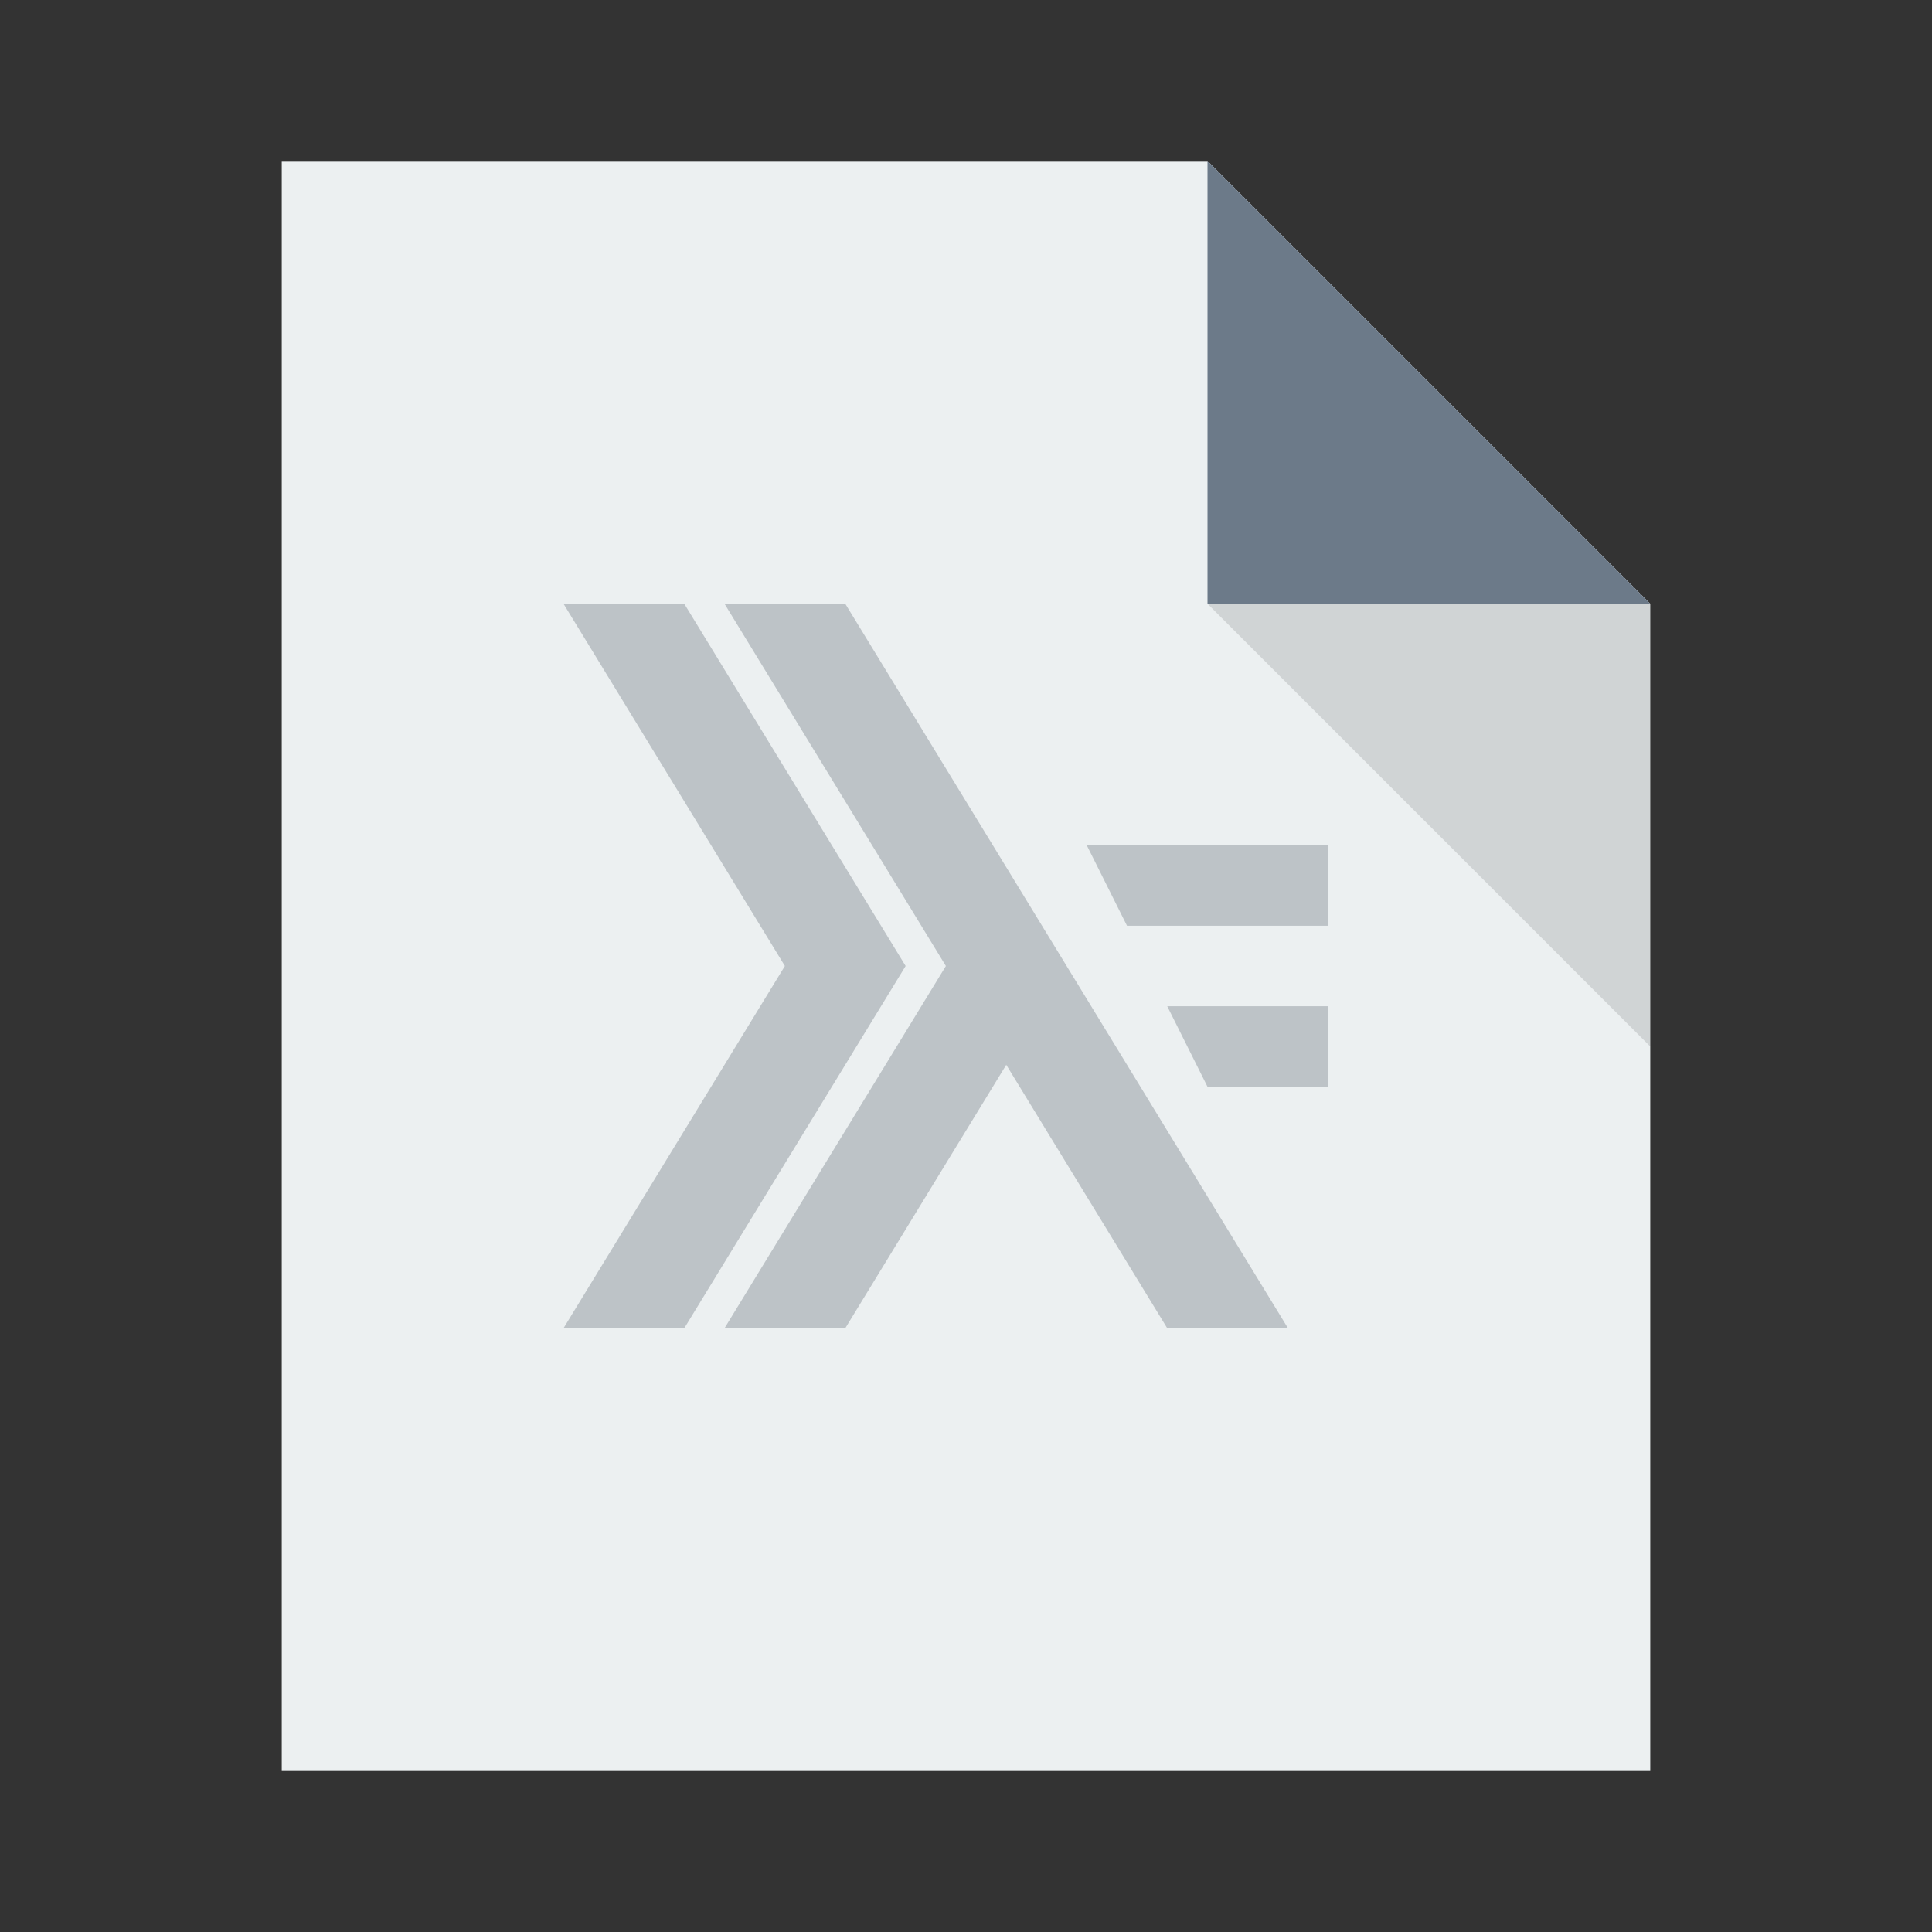 <?xml version="1.0" encoding="UTF-8" standalone="no"?>
<!-- Created using Karbon, part of Calligra: http://www.calligra.org/karbon -->

<svg
   xmlns:dc="http://purl.org/dc/elements/1.1/"
   xmlns:cc="http://creativecommons.org/ns#"
   xmlns:rdf="http://www.w3.org/1999/02/22-rdf-syntax-ns#"
   xmlns:svg="http://www.w3.org/2000/svg"
   xmlns="http://www.w3.org/2000/svg"
   xmlns:sodipodi="http://sodipodi.sourceforge.net/DTD/sodipodi-0.dtd"
   xmlns:inkscape="http://www.inkscape.org/namespaces/inkscape"
   width="48"
   height="48"
   id="svg2"
   version="1.1"
   inkscape:version="0.91pre2 r"
   sodipodi:docname="text-x-haskell.svg">
  <rect width="100%" height="100%" fill="#333333" stroke="none"/>
  <sodipodi:namedview
     pagecolor="#ffffff"
     bordercolor="#666666"
     borderopacity="1"
     objecttolerance="10"
     gridtolerance="10"
     guidetolerance="10"
     inkscape:pageopacity="0"
     inkscape:pageshadow="2"
     inkscape:window-width="1366"
     inkscape:window-height="672"
     id="namedview15"
     showgrid="true"
     inkscape:showpageshadow="false"
     borderlayer="true"
     units="px"
     showguides="true"
     inkscape:zoom="11.313708"
     inkscape:cx="25.506976"
     inkscape:cy="20.225234"
     inkscape:window-x="-4"
     inkscape:window-y="25"
     inkscape:window-maximized="1"
     inkscape:current-layer="svg2">
    <sodipodi:guide
       position="7,44"
       orientation="40,0"
       id="guide8129" />
    <sodipodi:guide
       position="7,4"
       orientation="0,34"
       id="guide8131" />
    <sodipodi:guide
       position="41,4"
       orientation="-29,0"
       id="guide8133" />
    <sodipodi:guide
       position="41,33"
       orientation="-11,-11"
       id="guide8135" />
    <sodipodi:guide
       position="30,44"
       orientation="0,-23"
       id="guide8137" />
    <inkscape:grid
       type="xygrid"
       id="grid8139" />
    <sodipodi:guide
       position="0,48"
       orientation="48,0"
       id="guide8145" />
    <sodipodi:guide
       position="0,0"
       orientation="0,48"
       id="guide8147" />
    <sodipodi:guide
       position="48,0"
       orientation="-48,0"
       id="guide8149" />
    <sodipodi:guide
       position="48,48"
       orientation="0,-48"
       id="guide8151" />
    <sodipodi:guide
       position="15,33"
       orientation="18,0"
       id="guide8153" />
    <sodipodi:guide
       position="15,15"
       orientation="0,18"
       id="guide8155" />
    <sodipodi:guide
       position="33,15"
       orientation="-18,0"
       id="guide8157" />
    <sodipodi:guide
       position="33,33"
       orientation="0,-18"
       id="guide8159" />
    <sodipodi:guide
       position="17,33"
       orientation="18,11"
       id="guide8175" />
    <sodipodi:guide
       position="28,15"
       orientation="0,-3"
       id="guide8177" />
    <sodipodi:guide
       position="25,15"
       orientation="-18,-11"
       id="guide8179" />
    <sodipodi:guide
       position="14,33"
       orientation="0,3"
       id="guide8181" />
    <sodipodi:guide
       position="25,33"
       orientation="18,-11"
       id="guide8185" />
    <sodipodi:guide
       position="14,15"
       orientation="0,3"
       id="guide8187" />
    <sodipodi:guide
       position="17,15"
       orientation="-18,11"
       id="guide8189" />
    <sodipodi:guide
       position="28,33"
       orientation="0,-3"
       id="guide8191" />
  </sodipodi:namedview>
  <defs
     id="defs4" />
  <path
     inkscape:connector-curvature="0"
     style="fill:#ecf0f1;fill-opacity:1;stroke:none"
     d="m 7,4 0,40 34,0 0,-29 -11,-11 z"
     id="rect4090-4"
     sodipodi:nodetypes="cccccc" />
  <path
     style="fill:#6c7a89;fill-opacity:1;stroke:none;stroke-width:0.282px;stroke-linecap:butt;stroke-linejoin:miter;stroke-opacity:1"
     d="m 30,4 0,11 11,0 z"
     id="path4151-6"
     inkscape:connector-curvature="0" />
  <path
     inkscape:connector-curvature="0"
     id="path4252-5"
     d="m 41,26 0,-11 -11,0 z"
     style="fill:#000000;fill-opacity:0.118;stroke:none" />
  <rect
     style="color:#000000;text-decoration:none;text-decoration-line:none;text-decoration-style:solid;text-decoration-color:#000000;clip-rule:nonzero;display:inline;overflow:visible;visibility:visible;opacity:1;isolation:auto;mix-blend-mode:normal;color-interpolation:sRGB;color-interpolation-filters:linearRGB;solid-color:#000000;solid-opacity:1;fill:#ecf0f1;fill-opacity:1;fill-rule:nonzero;stroke:none;stroke-width:1;stroke-linecap:butt;stroke-linejoin:miter;stroke-miterlimit:4;stroke-dasharray:none;stroke-dashoffset:0;stroke-opacity:1;color-rendering:auto;image-rendering:auto;shape-rendering:auto;text-rendering:auto;enable-background:accumulate"
     id="rect4263-3"
     width="1"
     height="1"
     x="-7"
     y="19"
     ry="2.35182e-07" />
  <rect
     style="color:#000000;text-decoration:none;text-decoration-line:none;text-decoration-style:solid;text-decoration-color:#000000;clip-rule:nonzero;display:inline;overflow:visible;visibility:visible;opacity:1;isolation:auto;mix-blend-mode:normal;color-interpolation:sRGB;color-interpolation-filters:linearRGB;solid-color:#000000;solid-opacity:1;fill:#6c7a89;fill-opacity:1;fill-rule:nonzero;stroke:none;stroke-width:1;stroke-linecap:butt;stroke-linejoin:miter;stroke-miterlimit:4;stroke-dasharray:none;stroke-dashoffset:0;stroke-opacity:1;color-rendering:auto;image-rendering:auto;shape-rendering:auto;text-rendering:auto;enable-background:accumulate"
     id="rect4263-9-6"
     width="1"
     height="1"
     x="-7"
     y="21"
     ry="2.35182e-07" />
  <rect
     style="color:#000000;text-decoration:none;text-decoration-line:none;text-decoration-style:solid;text-decoration-color:#000000;clip-rule:nonzero;display:inline;overflow:visible;visibility:visible;opacity:1;isolation:auto;mix-blend-mode:normal;color-interpolation:sRGB;color-interpolation-filters:linearRGB;solid-color:#000000;solid-opacity:1;fill:#bdc3c7;fill-opacity:1;fill-rule:nonzero;stroke:none;stroke-width:1;stroke-linecap:butt;stroke-linejoin:miter;stroke-miterlimit:4;stroke-dasharray:none;stroke-dashoffset:0;stroke-opacity:1;color-rendering:auto;image-rendering:auto;shape-rendering:auto;text-rendering:auto;enable-background:accumulate"
     id="rect4263-2-4"
     width="1"
     height="1"
     x="-7"
     y="23"
     ry="2.35182e-07" />
  <path
     style="fill:#bdc3c7;fill-rule:evenodd;stroke:none;stroke-width:1px;stroke-linecap:butt;stroke-linejoin:miter;stroke-opacity:1;fill-opacity:1"
     d="M 14 15 L 19.5 24 L 14 33 L 17 33 L 22.5 24 L 17 15 L 14 15 z M 18 15 L 23.5 24 L 18 33 L 21 33 L 25 26.455 L 29 33 L 32 33 L 21 15 L 18 15 z M 27 21 L 28 23 L 33 23 L 33 21 L 27 21 z M 29 25 L 30 27 L 33 27 L 33 25 L 29 25 z "
     id="path8163" />
</svg>
